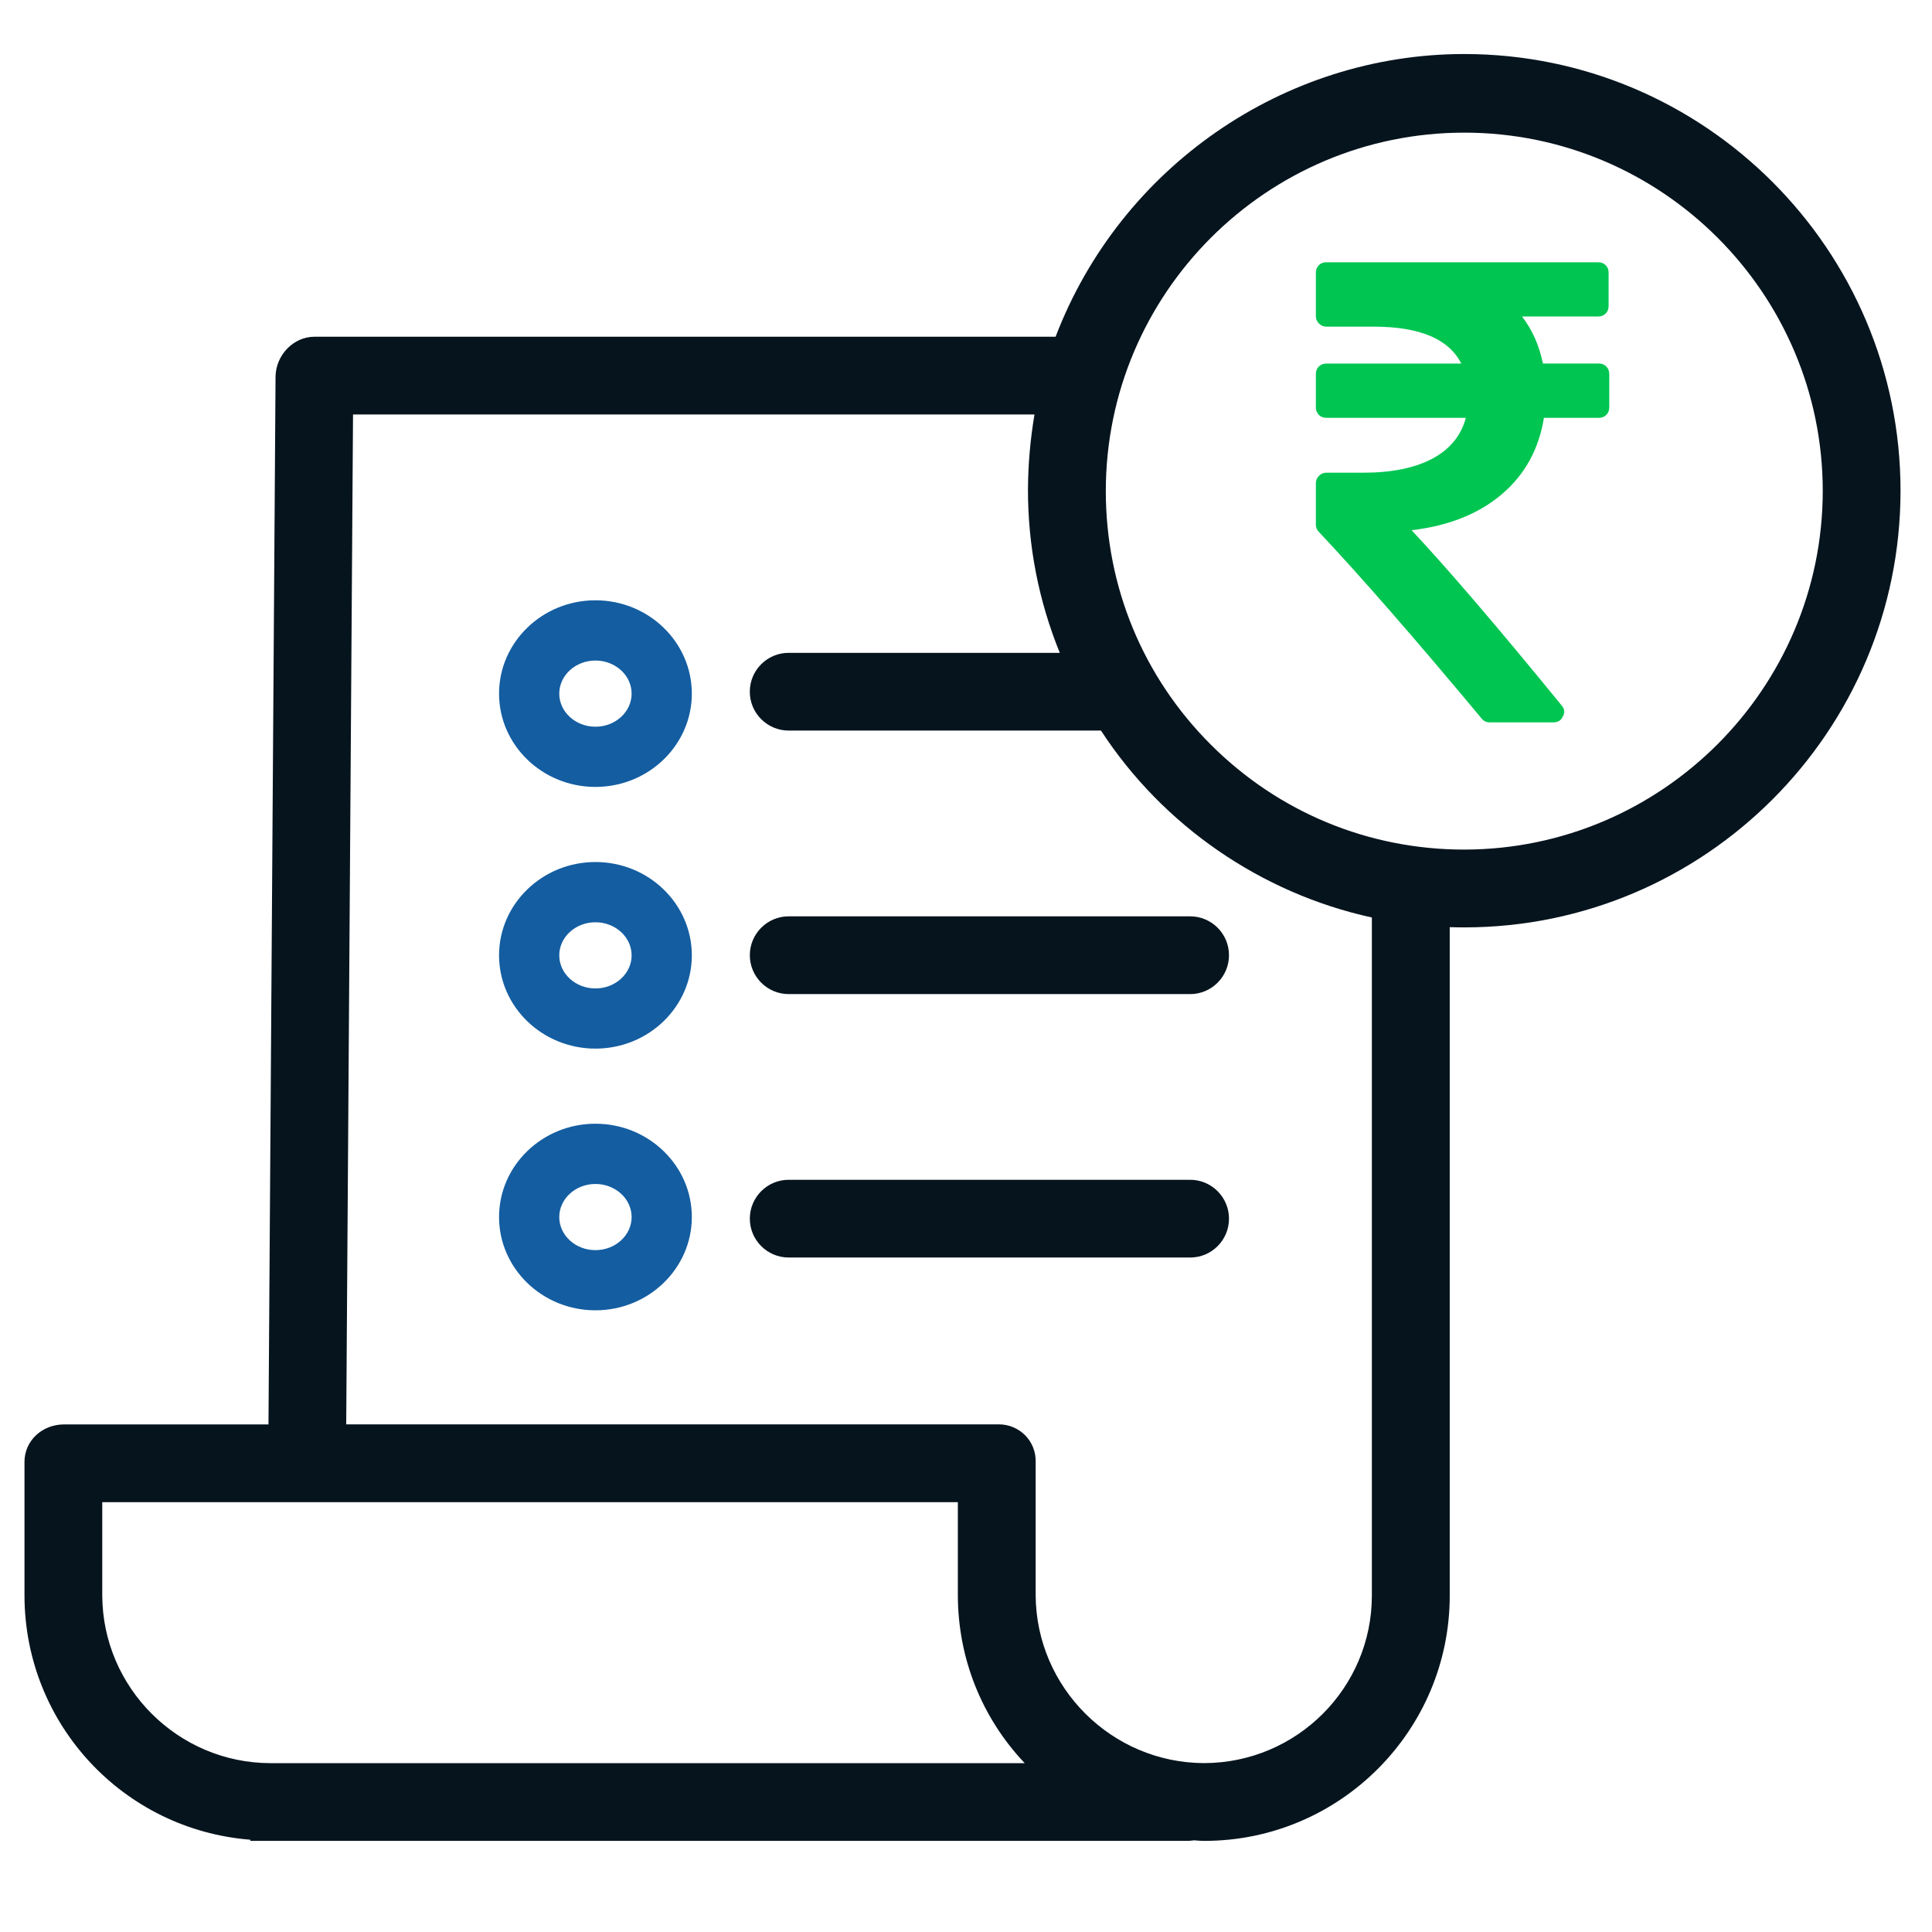 <?xml version="1.0" encoding="utf-8"?>
<!-- Generator: Adobe Illustrator 17.0.0, SVG Export Plug-In . SVG Version: 6.00 Build 0)  -->
<!DOCTYPE svg PUBLIC "-//W3C//DTD SVG 1.1//EN" "http://www.w3.org/Graphics/SVG/1.1/DTD/svg11.dtd">
<svg version="1.1" id="Layer_1" xmlns="http://www.w3.org/2000/svg" xmlns:xlink="http://www.w3.org/1999/xlink" x="0px" y="0px"
	 width="55px" height="55px" viewBox="0 0 55 55" enable-background="new 0 0 55 55" xml:space="preserve">
<g>
	<path fill="#145DA1" d="M16.951,24.54c-1.513,0-2.744,1.192-2.744,2.656c0,1.465,1.23,2.656,2.744,2.656
		c1.513,0,2.744-1.191,2.744-2.656C19.695,25.732,18.464,24.54,16.951,24.54L16.951,24.54z M16.951,28.139
		c-0.568,0-1.03-0.423-1.03-0.942c0-0.52,0.462-0.942,1.03-0.942c0.567,0,1.03,0.422,1.03,0.942
		C17.981,27.716,17.518,28.139,16.951,28.139L16.951,28.139z M16.951,28.139"/>
	<path fill="#145DA1" d="M16.951,17.089c-1.513,0-2.744,1.192-2.744,2.657c0,1.465,1.23,2.656,2.744,2.656
		c1.513,0,2.744-1.191,2.744-2.656C19.695,18.281,18.464,17.089,16.951,17.089L16.951,17.089z M16.951,20.688
		c-0.568,0-1.03-0.423-1.03-0.942c0-0.519,0.462-0.942,1.03-0.942c0.567,0,1.03,0.423,1.03,0.942
		C17.981,20.265,17.518,20.689,16.951,20.688L16.951,20.688z M16.951,20.688"/>
	<path fill="#145DA1" d="M16.951,31.99c-1.513,0-2.744,1.192-2.744,2.656c0,1.465,1.23,2.656,2.744,2.656
		c1.513,0,2.744-1.191,2.744-2.656C19.695,33.182,18.464,31.99,16.951,31.99L16.951,31.99z M16.951,35.589
		c-0.568,0-1.03-0.422-1.03-0.942c0-0.519,0.462-0.942,1.03-0.942c0.567,0,1.03,0.422,1.03,0.942S17.518,35.589,16.951,35.589
		L16.951,35.589z M16.951,35.589"/>
	<g>
		<path fill="#00C551" d="M45.728,10.433c-0.056-0.056-0.127-0.084-0.214-0.084h-1.59c-0.105-0.514-0.304-0.962-0.595-1.339h2.167
			c0.087,0,0.158-0.028,0.214-0.084c0.056-0.056,0.084-0.127,0.084-0.214V7.764c0-0.087-0.028-0.158-0.084-0.214
			c-0.056-0.056-0.127-0.084-0.214-0.084h-7.738c-0.087,0-0.158,0.028-0.214,0.084c-0.056,0.056-0.084,0.127-0.084,0.214v1.237
			c0,0.081,0.03,0.151,0.089,0.21c0.059,0.059,0.128,0.088,0.209,0.088h1.348c1.308,0,2.139,0.35,2.493,1.051h-3.841
			c-0.087,0-0.158,0.028-0.214,0.084c-0.056,0.056-0.084,0.127-0.084,0.213v0.949c0,0.087,0.028,0.158,0.084,0.214
			c0.056,0.056,0.127,0.084,0.214,0.084h3.972c-0.137,0.509-0.454,0.896-0.954,1.163c-0.499,0.266-1.158,0.4-1.976,0.4h-1.042
			c-0.081,0-0.151,0.029-0.209,0.088c-0.059,0.059-0.089,0.129-0.089,0.21v1.181c0,0.081,0.028,0.149,0.084,0.205
			c1.191,1.265,2.735,3.035,4.632,5.311c0.056,0.074,0.133,0.112,0.232,0.112h1.814c0.13,0,0.22-0.056,0.269-0.168
			c0.063-0.111,0.05-0.217-0.037-0.316c-1.811-2.22-3.234-3.882-4.269-4.986c1.054-0.124,1.91-0.465,2.567-1.023
			c0.657-0.558,1.057-1.284,1.2-2.176h1.562c0.087,0,0.158-0.028,0.214-0.084c0.056-0.056,0.084-0.127,0.084-0.213v-0.949
			C45.812,10.56,45.784,10.489,45.728,10.433L45.728,10.433z M45.728,10.433"/>
	</g>
	<g>
		<path fill="#06141E" d="M22.453,28.3h11.428c0.61,0,1.106-0.497,1.106-1.107c0-0.611-0.496-1.107-1.106-1.107H22.453
			c-0.611,0-1.107,0.497-1.107,1.107C21.346,27.803,21.842,28.3,22.453,28.3z"/>
		<path fill="#06141E" d="M34.987,34.693c0-0.61-0.496-1.107-1.106-1.107H22.453c-0.611,0-1.107,0.497-1.107,1.107
			s0.497,1.106,1.107,1.106h11.428C34.491,35.8,34.987,35.304,34.987,34.693z"/>
		<path fill="#06141E" d="M41.684,1.538c-5.139,0-9.791,3.227-11.633,8.048h-21.1c-0.596,0-1.103,0.524-1.107,1.144L7.643,40.55
			H1.827c-0.634,0-1.13,0.469-1.13,1.067v3.816c0.011,3.651,2.815,6.655,6.429,6.94v0.033h26.715l0.156-0.016
			c0.021,0.001,0.041,0.003,0.06,0.005c0.078,0.006,0.143,0.011,0.222,0.011h0.019c3.845-0.006,6.973-3.139,6.973-6.982V26.394
			c0.137,0.004,0.275,0.007,0.412,0.007c6.849,0,12.421-5.577,12.421-12.432C54.103,7.114,48.531,1.538,41.684,1.538z
			 M29.171,50.193H7.697c-2.627-0.004-4.774-2.144-4.786-4.77v-2.659h24.357v2.647C27.271,47.206,27.944,48.896,29.171,50.193z
			 M29.179,40.855c-0.193-0.194-0.463-0.306-0.738-0.306H9.856l0.194-28.75H29.45c-0.12,0.706-0.182,1.42-0.186,2.13
			c-0.002,1.608,0.303,3.172,0.906,4.656h-7.718c-0.611,0-1.107,0.497-1.107,1.106c0,0.611,0.497,1.107,1.107,1.107h8.89
			c1.763,2.705,4.558,4.632,7.712,5.321v19.303c0.001,2.624-2.134,4.764-4.774,4.77c-2.632-0.006-4.784-2.15-4.797-4.78v-3.788
			C29.492,41.336,29.381,41.055,29.179,40.855z M28.44,40.805l0-0.005L28.44,40.805C28.44,40.805,28.44,40.805,28.44,40.805z
			 M51.89,13.98c-0.006,5.622-4.584,10.2-10.206,10.206c-2.726,0-5.288-1.062-7.216-2.989s-2.988-4.49-2.988-7.216
			c0-5.627,4.578-10.205,10.205-10.205S51.89,8.354,51.89,13.98z"/>
	</g>
</g>
</svg>
